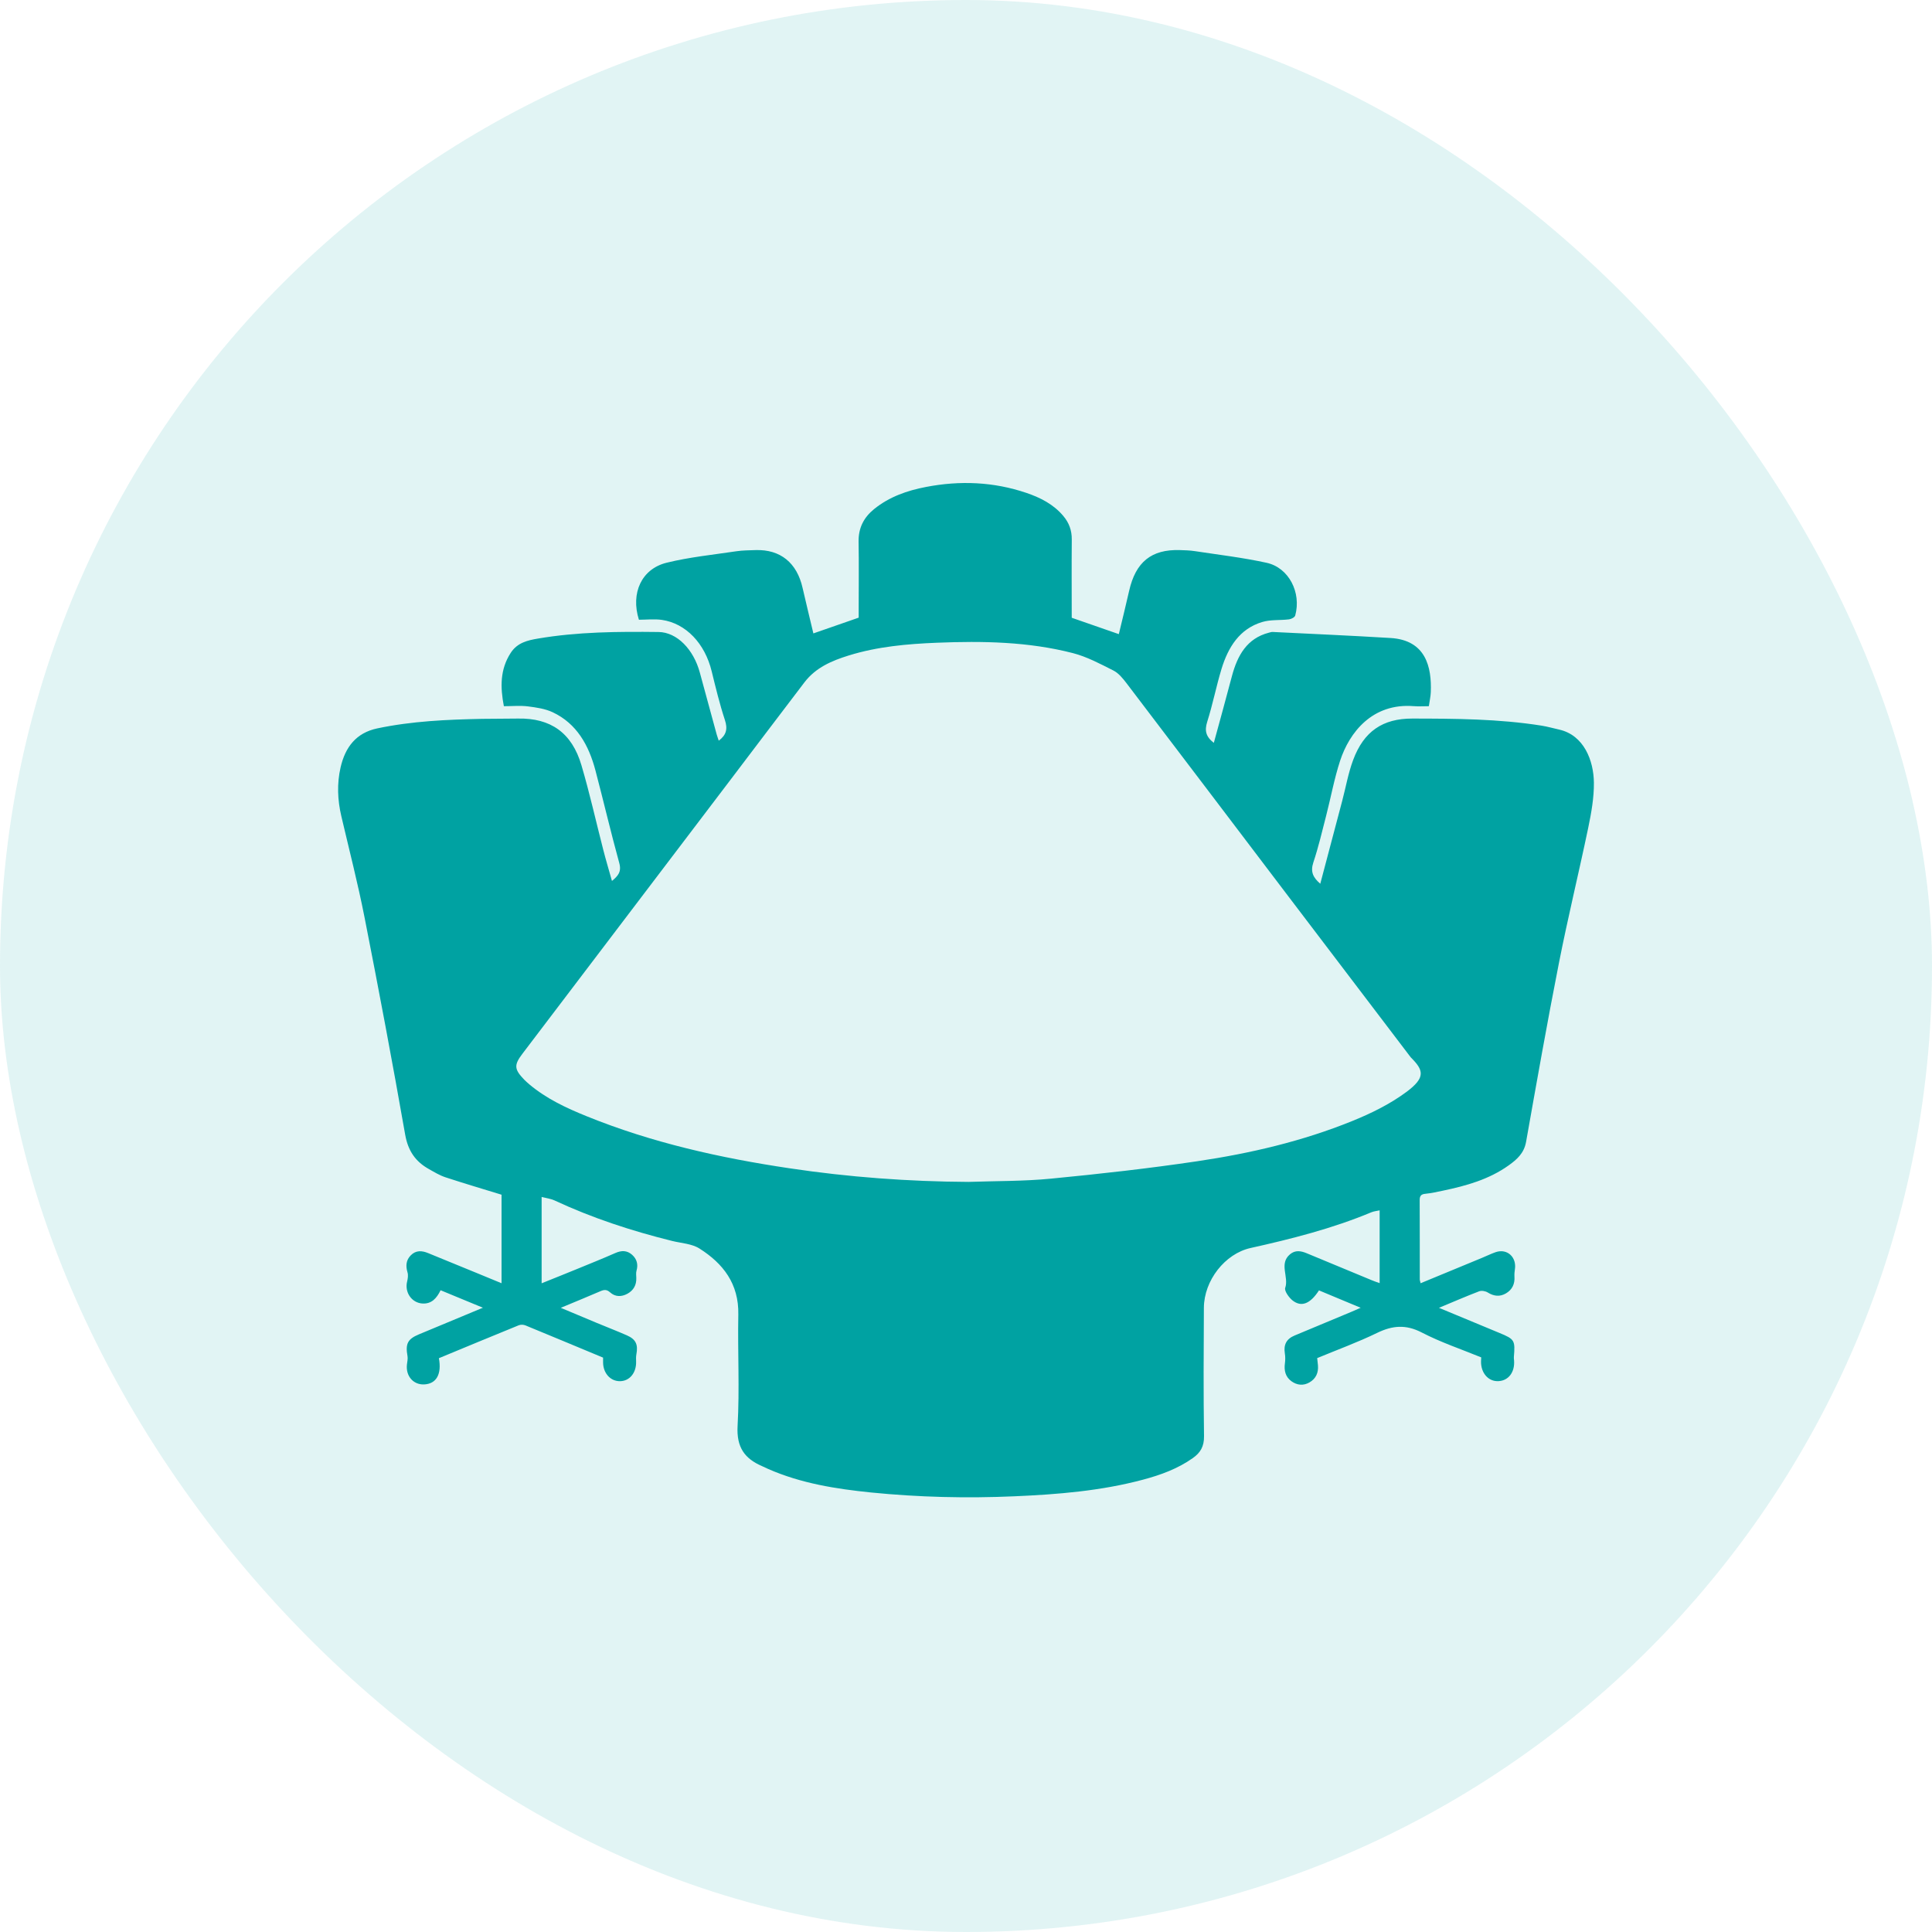 <svg width="40" height="40" viewBox="0 0 40 40" fill="none" xmlns="http://www.w3.org/2000/svg">
<g id="Avatar">
<rect width="40" height="40" rx="20" fill="#00A2A2" fill-opacity="0.12"/>
<path id="Vector" d="M11.214 24.782V26.569C11.463 26.469 11.699 26.375 11.935 26.278C12.205 26.167 12.475 26.059 12.741 25.942C12.868 25.886 12.982 25.886 13.086 25.978C13.184 26.065 13.217 26.176 13.178 26.31C13.165 26.355 13.173 26.409 13.174 26.458C13.179 26.607 13.115 26.716 12.991 26.785C12.867 26.853 12.737 26.853 12.63 26.756C12.561 26.694 12.507 26.7 12.431 26.733C12.169 26.846 11.905 26.954 11.61 27.077C11.874 27.188 12.113 27.288 12.352 27.388C12.561 27.475 12.772 27.556 12.979 27.647C13.166 27.729 13.214 27.837 13.175 28.043C13.166 28.091 13.169 28.142 13.17 28.191C13.176 28.423 13.035 28.594 12.836 28.596C12.637 28.598 12.486 28.429 12.486 28.203C12.486 28.175 12.486 28.148 12.486 28.108C11.951 27.886 11.416 27.661 10.879 27.441C10.838 27.424 10.781 27.422 10.741 27.438C10.188 27.663 9.637 27.892 9.087 28.12C9.148 28.453 9.034 28.652 8.78 28.663C8.557 28.672 8.399 28.489 8.425 28.253C8.431 28.194 8.447 28.133 8.437 28.077C8.391 27.822 8.439 27.724 8.672 27.627C9.104 27.447 9.537 27.267 9.998 27.075C9.691 26.948 9.41 26.832 9.122 26.713C9.041 26.879 8.936 26.998 8.748 26.988C8.522 26.975 8.372 26.754 8.43 26.529C8.444 26.47 8.454 26.399 8.437 26.343C8.397 26.209 8.406 26.09 8.505 25.99C8.611 25.882 8.736 25.891 8.864 25.944C9.207 26.084 9.55 26.226 9.894 26.366C10.052 26.432 10.211 26.497 10.384 26.568V24.735C9.99 24.614 9.605 24.5 9.224 24.375C9.102 24.335 8.989 24.266 8.876 24.202C8.604 24.049 8.449 23.831 8.389 23.493C8.125 21.989 7.842 20.489 7.547 18.991C7.409 18.289 7.23 17.596 7.067 16.899C6.988 16.564 6.974 16.225 7.051 15.89C7.147 15.469 7.374 15.173 7.809 15.081C8.528 14.929 9.255 14.898 9.985 14.883C10.232 14.878 10.478 14.882 10.725 14.877C11.399 14.864 11.84 15.17 12.038 15.843C12.209 16.422 12.34 17.013 12.491 17.598C12.545 17.808 12.607 18.015 12.67 18.239C12.791 18.137 12.873 18.055 12.821 17.867C12.646 17.232 12.496 16.588 12.328 15.951C12.19 15.428 11.94 14.98 11.442 14.746C11.286 14.673 11.104 14.647 10.931 14.625C10.772 14.605 10.61 14.621 10.432 14.621C10.357 14.23 10.35 13.861 10.575 13.515C10.711 13.307 10.92 13.258 11.131 13.222C11.961 13.08 12.799 13.075 13.636 13.085C14.016 13.09 14.359 13.444 14.489 13.924C14.605 14.351 14.721 14.778 14.838 15.205C14.85 15.247 14.866 15.288 14.881 15.335C15.035 15.22 15.071 15.095 15.008 14.906C14.899 14.575 14.817 14.235 14.734 13.896C14.594 13.323 14.203 12.907 13.703 12.834C13.546 12.812 13.383 12.831 13.228 12.831C13.054 12.28 13.282 11.777 13.804 11.65C14.276 11.534 14.765 11.485 15.247 11.413C15.379 11.393 15.514 11.394 15.648 11.389C16.158 11.374 16.5 11.653 16.617 12.173C16.688 12.487 16.766 12.799 16.84 13.114C17.155 13.005 17.456 12.9 17.778 12.788C17.778 12.741 17.778 12.681 17.778 12.62C17.778 12.152 17.784 11.684 17.776 11.216C17.771 10.929 17.885 10.713 18.096 10.541C18.413 10.284 18.784 10.156 19.171 10.082C19.874 9.946 20.571 9.974 21.254 10.206C21.541 10.304 21.811 10.44 22.015 10.683C22.133 10.823 22.192 10.981 22.19 11.17C22.185 11.711 22.189 12.251 22.189 12.79C22.512 12.903 22.828 13.013 23.164 13.129C23.234 12.836 23.309 12.537 23.377 12.235C23.512 11.636 23.838 11.37 24.429 11.389C24.531 11.392 24.634 11.395 24.734 11.41C25.232 11.486 25.733 11.544 26.224 11.652C26.684 11.753 26.947 12.268 26.816 12.744C26.805 12.781 26.735 12.817 26.688 12.823C26.503 12.846 26.308 12.825 26.133 12.878C25.664 13.018 25.427 13.399 25.289 13.853C25.18 14.213 25.108 14.585 24.994 14.944C24.937 15.126 24.964 15.251 25.131 15.38C25.259 14.912 25.385 14.455 25.506 13.997C25.621 13.567 25.818 13.216 26.271 13.099C26.297 13.092 26.324 13.083 26.35 13.084C27.163 13.124 27.977 13.16 28.79 13.209C29.522 13.253 29.644 13.812 29.623 14.333C29.619 14.421 29.599 14.508 29.583 14.621C29.477 14.621 29.372 14.628 29.267 14.62C28.412 14.553 27.937 15.165 27.745 15.752C27.624 16.124 27.553 16.514 27.455 16.895C27.372 17.217 27.296 17.542 27.191 17.857C27.127 18.05 27.187 18.17 27.335 18.297C27.488 17.718 27.639 17.152 27.788 16.585C27.863 16.302 27.913 16.009 28.015 15.736C28.236 15.14 28.63 14.876 29.239 14.877C30.135 14.878 31.031 14.883 31.919 15.024C32.041 15.044 32.16 15.078 32.28 15.105C32.796 15.221 32.995 15.749 33 16.204C33.003 16.516 32.946 16.833 32.882 17.141C32.687 18.075 32.46 19.002 32.276 19.938C32.033 21.169 31.815 22.405 31.596 23.64C31.554 23.877 31.405 24.006 31.238 24.126C30.828 24.42 30.357 24.55 29.877 24.651C29.756 24.676 29.635 24.704 29.512 24.716C29.424 24.724 29.392 24.757 29.393 24.85C29.396 25.396 29.394 25.942 29.395 26.488C29.395 26.508 29.404 26.529 29.412 26.568C29.842 26.39 30.264 26.216 30.685 26.042C30.78 26.003 30.872 25.957 30.968 25.924C31.204 25.844 31.405 26.028 31.364 26.282C31.357 26.33 31.352 26.38 31.355 26.428C31.366 26.582 31.309 26.701 31.181 26.777C31.054 26.852 30.929 26.839 30.801 26.759C30.754 26.73 30.675 26.716 30.624 26.735C30.355 26.838 30.09 26.953 29.792 27.077C30.23 27.259 30.637 27.428 31.044 27.597C31.359 27.727 31.372 27.748 31.343 28.097C31.341 28.119 31.345 28.142 31.347 28.164C31.366 28.406 31.235 28.583 31.027 28.595C30.817 28.608 30.658 28.428 30.663 28.183C30.663 28.161 30.665 28.14 30.667 28.103C30.255 27.934 29.829 27.792 29.434 27.587C29.107 27.418 28.829 27.442 28.512 27.596C28.111 27.791 27.69 27.944 27.271 28.118C27.277 28.173 27.283 28.221 27.287 28.269C27.3 28.423 27.242 28.544 27.115 28.619C26.987 28.695 26.852 28.681 26.735 28.595C26.614 28.506 26.582 28.375 26.603 28.224C26.612 28.157 26.612 28.085 26.601 28.018C26.573 27.843 26.633 27.721 26.802 27.651C27.195 27.486 27.588 27.323 27.981 27.159C28.035 27.136 28.089 27.112 28.171 27.076C27.865 26.948 27.585 26.832 27.308 26.716C27.129 26.992 26.947 27.069 26.763 26.926C26.687 26.867 26.587 26.726 26.609 26.664C26.688 26.435 26.475 26.165 26.708 25.969C26.817 25.877 26.934 25.897 27.056 25.948C27.503 26.135 27.951 26.32 28.399 26.505C28.448 26.526 28.498 26.542 28.564 26.566V25.059C28.499 25.073 28.441 25.078 28.39 25.1C27.581 25.437 26.739 25.65 25.89 25.839C25.361 25.957 24.928 26.511 24.925 27.077C24.92 27.963 24.915 28.849 24.928 29.735C24.931 29.949 24.852 30.078 24.696 30.188C24.382 30.41 24.029 30.538 23.665 30.635C22.793 30.868 21.902 30.94 21.006 30.979C20.012 31.023 19.021 30.999 18.032 30.9C17.306 30.826 16.586 30.712 15.906 30.414C15.862 30.395 15.819 30.373 15.774 30.353C15.419 30.199 15.246 29.967 15.271 29.523C15.314 28.757 15.271 27.986 15.286 27.218C15.299 26.576 14.968 26.158 14.484 25.851C14.323 25.748 14.106 25.74 13.914 25.692C13.078 25.485 12.262 25.218 11.477 24.852C11.402 24.818 11.317 24.808 11.214 24.782H11.214ZM20.052 24.47C20.62 24.45 21.19 24.458 21.756 24.403C22.769 24.305 23.782 24.192 24.79 24.042C25.883 23.88 26.962 23.629 27.993 23.211C28.384 23.053 28.776 22.861 29.115 22.61C29.528 22.305 29.47 22.153 29.209 21.892C29.201 21.884 29.196 21.874 29.189 21.866C28.355 20.769 27.521 19.672 26.687 18.575C25.565 17.097 24.445 15.618 23.321 14.142C23.245 14.043 23.158 13.936 23.053 13.883C22.78 13.745 22.504 13.597 22.213 13.522C21.289 13.284 20.345 13.269 19.399 13.307C18.781 13.332 18.168 13.386 17.572 13.571C17.224 13.679 16.891 13.819 16.656 14.126C16.143 14.798 15.634 15.473 15.123 16.146C13.688 18.035 12.254 19.924 10.819 21.813C10.639 22.049 10.644 22.136 10.852 22.352C10.886 22.387 10.923 22.419 10.96 22.451C11.315 22.749 11.725 22.94 12.145 23.11C13.5 23.66 14.911 23.974 16.346 24.188C17.575 24.372 18.81 24.463 20.051 24.47L20.052 24.47Z" fill="#00A2A2"/>
</g>
</svg>
